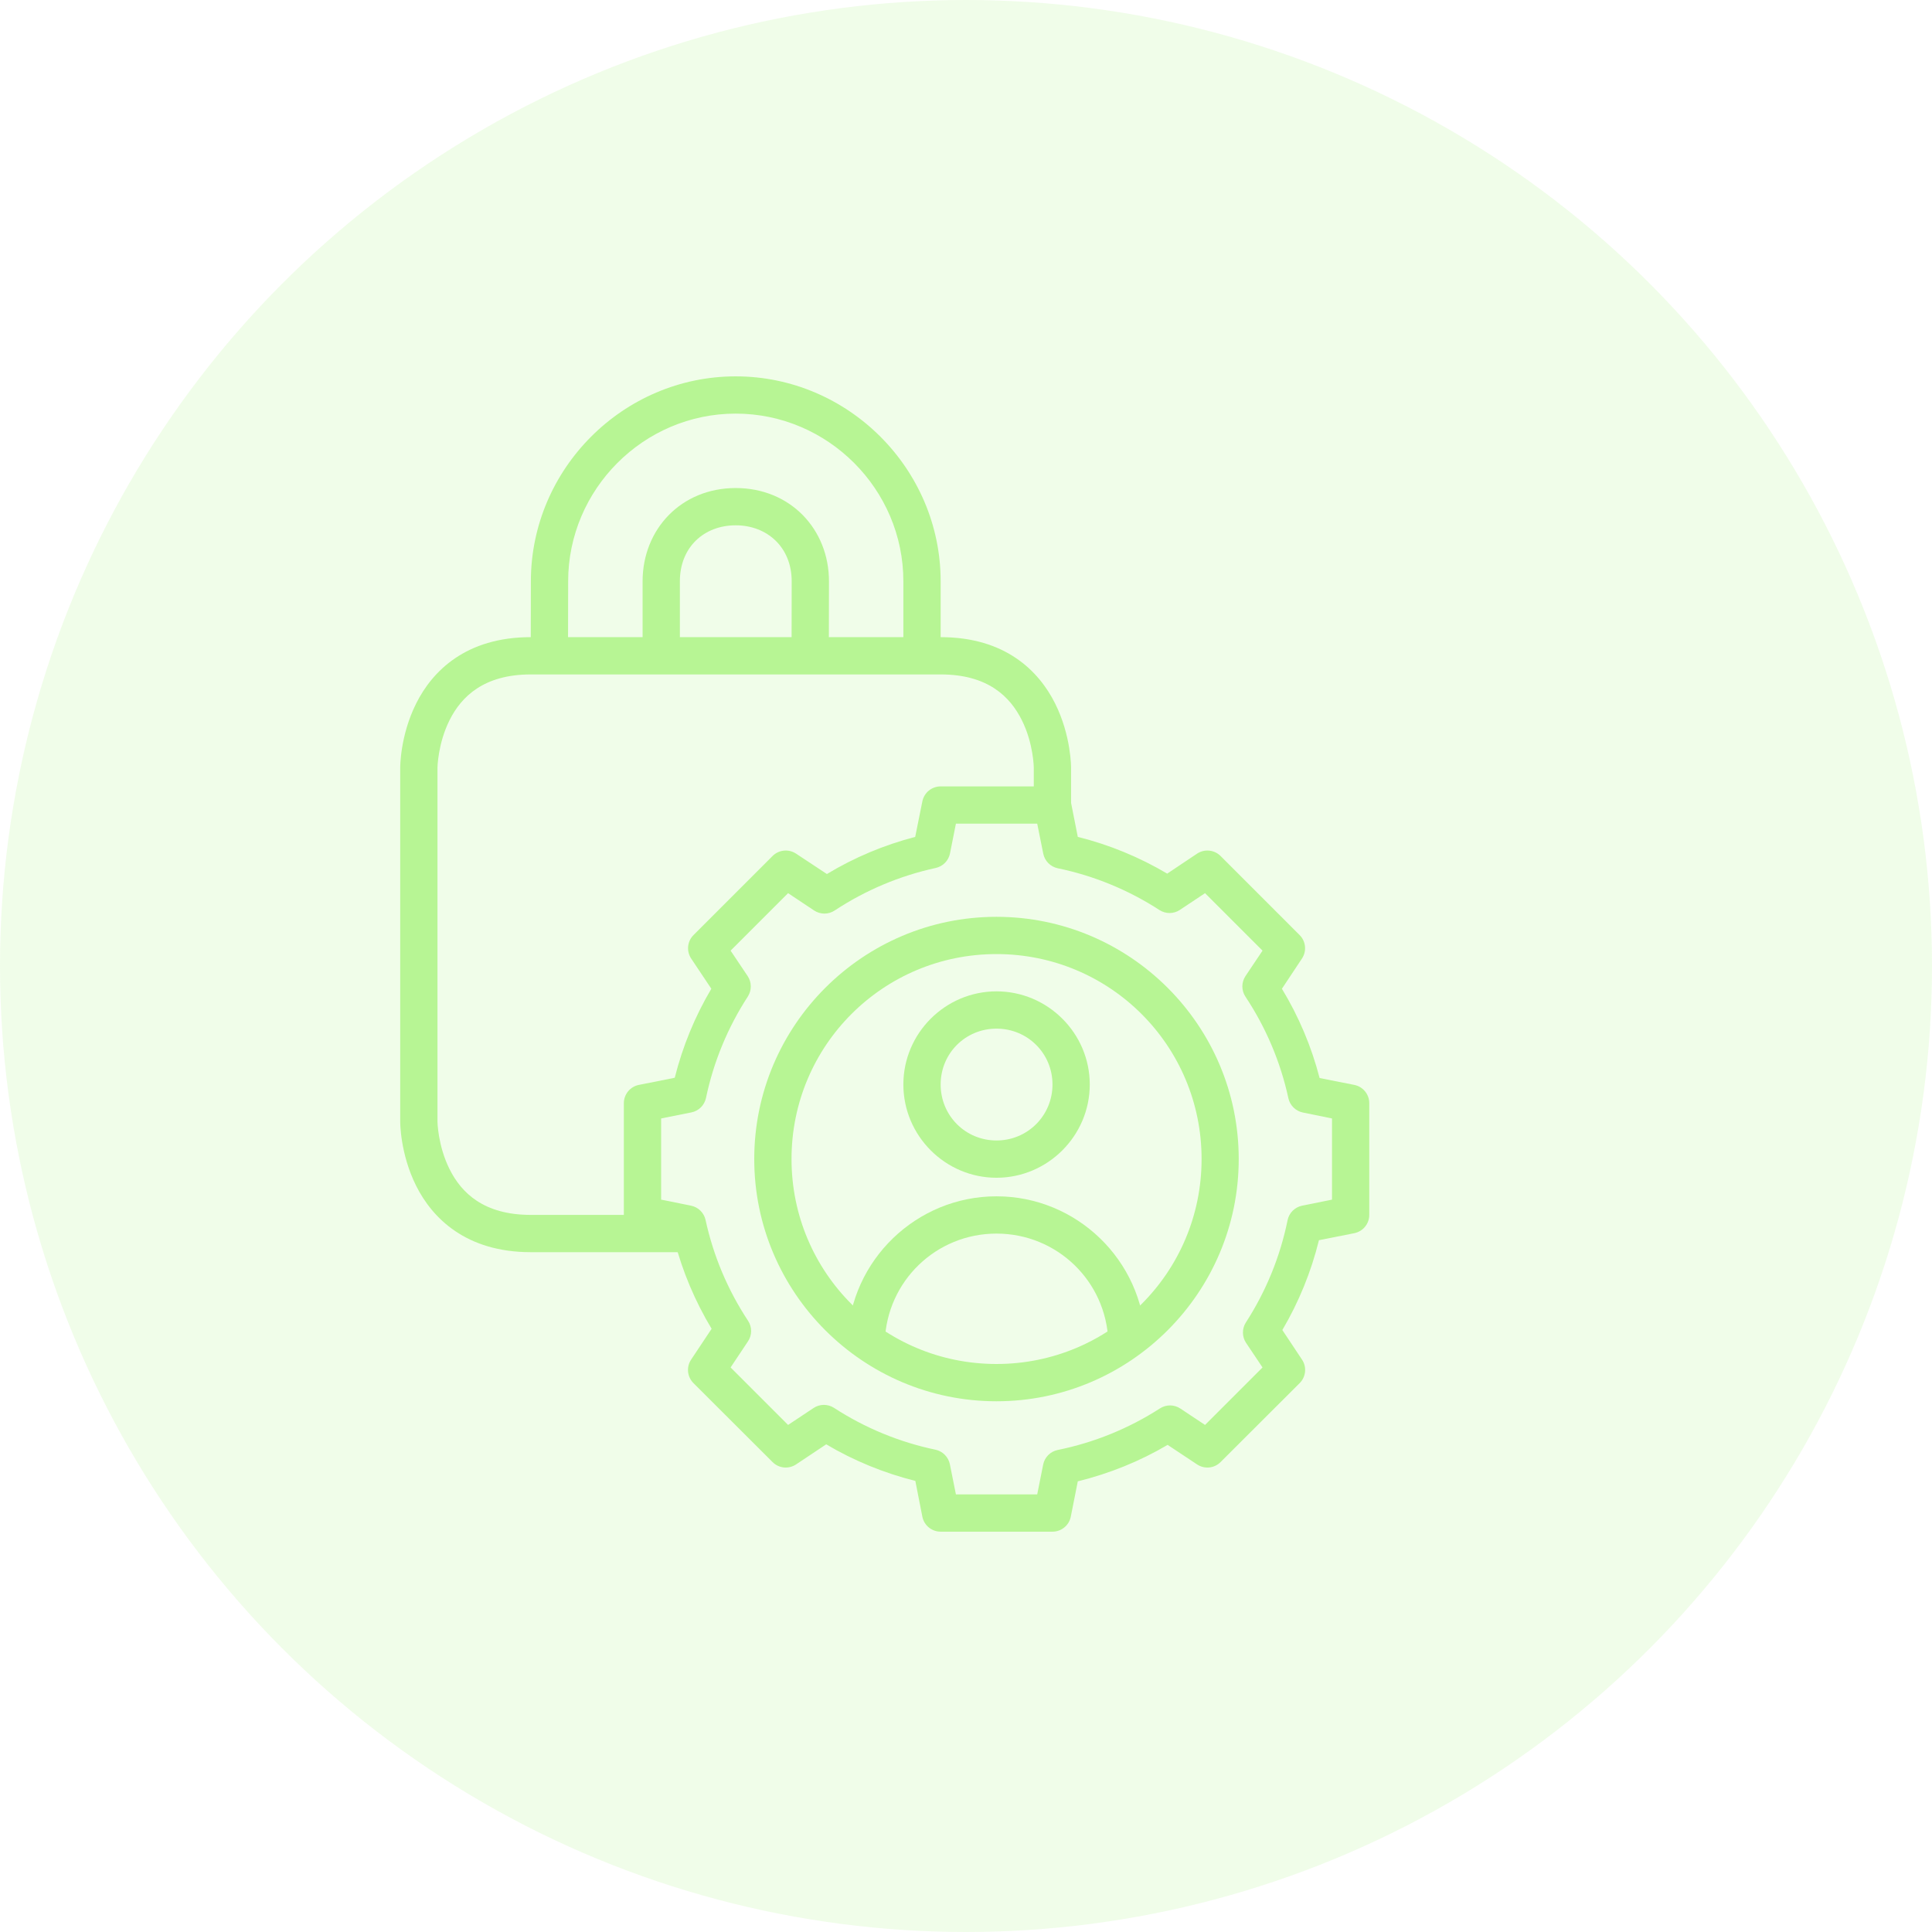 <svg width="81" height="81" viewBox="0 0 81 81" fill="none" xmlns="http://www.w3.org/2000/svg">
<circle opacity="0.2" cx="40.5" cy="40.5" r="40.5" fill="#B7F594"/>
<path d="M22.252 26.713C19.537 26.713 18.127 28.134 17.448 29.493C16.768 30.851 16.779 32.186 16.779 32.186V47.025C16.779 47.025 16.768 48.36 17.448 49.718C18.127 51.076 19.545 52.498 22.252 52.498H28.918V50.935H22.252C20.276 50.935 19.342 50.006 18.849 49.02C18.356 48.035 18.341 47.025 18.341 47.025V32.186C18.341 32.186 18.356 31.176 18.849 30.191C19.342 29.205 20.287 28.276 22.252 28.276H39.438C41.416 28.276 42.347 29.205 42.84 30.191C43.333 31.176 43.342 32.186 43.342 32.186V33.749H44.905V32.186C44.905 32.186 44.915 30.851 44.236 29.493C43.557 28.134 42.15 26.713 39.438 26.713H22.252Z" fill="#B7F594"/>
<path d="M30.844 15.779C26.128 15.779 22.259 19.657 22.257 24.372L22.251 27.497H23.814L23.82 24.372C23.821 20.512 26.984 17.341 30.844 17.341C34.705 17.341 37.876 20.51 37.874 24.372V27.497H39.437V24.372C39.439 19.654 35.56 15.779 30.844 15.779Z" fill="#B7F594"/>
<path d="M30.845 20.461C28.564 20.461 26.942 22.183 26.941 24.372V27.497H28.504V24.372C28.504 22.942 29.516 22.024 30.845 22.024C32.162 22.024 33.193 22.945 33.192 24.372L33.187 27.497H34.749L34.755 24.372C34.756 22.184 33.128 20.461 30.845 20.461Z" fill="#B7F594"/>
<path d="M39.437 32.97C39.256 32.97 39.081 33.033 38.941 33.147C38.801 33.262 38.706 33.422 38.67 33.599L38.37 35.087C37.065 35.427 35.823 35.948 34.668 36.644L33.376 35.79C33.226 35.69 33.045 35.645 32.865 35.663C32.685 35.681 32.517 35.761 32.39 35.888L29.074 39.205C28.947 39.332 28.869 39.499 28.851 39.677C28.833 39.856 28.877 40.035 28.976 40.185L29.823 41.454C29.132 42.619 28.62 43.871 28.289 45.185L26.784 45.485C26.607 45.52 26.447 45.616 26.332 45.756C26.218 45.896 26.155 46.071 26.155 46.252V50.935C26.155 51.116 26.218 51.291 26.332 51.431C26.447 51.571 26.607 51.666 26.784 51.702L28.272 51.996C28.612 53.304 29.138 54.552 29.835 55.71L28.976 57.002C28.875 57.152 28.83 57.333 28.848 57.512C28.866 57.692 28.946 57.86 29.074 57.988L32.39 61.298C32.517 61.426 32.685 61.506 32.865 61.524C33.045 61.541 33.226 61.496 33.376 61.396L34.639 60.554C35.804 61.245 37.062 61.758 38.376 62.088L38.67 63.588C38.706 63.765 38.801 63.925 38.941 64.039C39.081 64.154 39.256 64.216 39.437 64.216H44.126C44.307 64.216 44.482 64.154 44.622 64.039C44.762 63.925 44.858 63.765 44.893 63.588L45.187 62.106C46.512 61.779 47.777 61.27 48.953 60.577L50.187 61.396C50.337 61.496 50.518 61.541 50.698 61.524C50.877 61.506 51.045 61.426 51.173 61.298L54.489 57.988C54.617 57.86 54.697 57.692 54.715 57.512C54.733 57.333 54.688 57.152 54.587 57.002L53.763 55.762C54.455 54.585 54.971 53.322 55.297 51.996L56.779 51.702C56.956 51.666 57.116 51.571 57.23 51.431C57.345 51.291 57.408 51.116 57.407 50.935V46.252C57.408 46.071 57.345 45.896 57.23 45.756C57.116 45.616 56.956 45.52 56.779 45.485L55.325 45.197C54.983 43.877 54.452 42.62 53.745 41.454L54.587 40.185C54.686 40.035 54.73 39.856 54.712 39.677C54.694 39.499 54.616 39.332 54.489 39.205L51.173 35.888C51.045 35.761 50.877 35.681 50.698 35.663C50.518 35.645 50.337 35.69 50.187 35.79L48.936 36.627C47.765 35.934 46.507 35.416 45.187 35.087L44.893 33.599C44.858 33.422 44.762 33.262 44.622 33.147C44.482 33.033 44.307 32.97 44.126 32.97H39.437ZM40.077 34.533H43.486L43.739 35.79C43.769 35.94 43.843 36.078 43.95 36.187C44.058 36.295 44.195 36.37 44.345 36.402C45.863 36.715 47.312 37.312 48.613 38.155C48.74 38.237 48.889 38.28 49.04 38.279C49.192 38.278 49.34 38.233 49.466 38.149L50.522 37.446L52.932 39.856L52.217 40.923C52.132 41.051 52.086 41.202 52.086 41.356C52.086 41.51 52.132 41.66 52.217 41.788C53.077 43.084 53.687 44.525 54.016 46.044C54.049 46.193 54.124 46.329 54.233 46.435C54.341 46.542 54.478 46.614 54.628 46.644L55.845 46.892V50.295L54.593 50.548C54.442 50.579 54.304 50.653 54.195 50.762C54.086 50.87 54.012 51.009 53.982 51.16C53.672 52.685 53.078 54.137 52.234 55.445C52.152 55.572 52.109 55.721 52.111 55.872C52.111 56.024 52.157 56.172 52.24 56.298L52.932 57.331L50.522 59.741L49.489 59.055C49.362 58.97 49.213 58.924 49.061 58.923C48.908 58.922 48.758 58.966 48.63 59.049C47.322 59.892 45.87 60.481 44.345 60.791C44.194 60.821 44.055 60.897 43.946 61.006C43.837 61.116 43.763 61.256 43.734 61.408L43.486 62.653H40.077L39.824 61.391C39.794 61.24 39.72 61.103 39.612 60.994C39.505 60.885 39.368 60.811 39.218 60.779C37.705 60.463 36.264 59.868 34.968 59.026C34.84 58.943 34.69 58.899 34.537 58.9C34.384 58.901 34.235 58.947 34.108 59.032L33.041 59.741L30.631 57.331L31.357 56.24C31.444 56.113 31.49 55.963 31.491 55.809C31.492 55.655 31.448 55.504 31.363 55.375C30.513 54.087 29.909 52.656 29.581 51.148C29.549 50.999 29.474 50.864 29.365 50.757C29.256 50.651 29.119 50.578 28.97 50.548L27.718 50.295V46.892L28.987 46.638C29.137 46.608 29.275 46.535 29.384 46.427C29.492 46.32 29.567 46.182 29.599 46.033C29.915 44.52 30.51 43.079 31.352 41.782C31.435 41.654 31.479 41.505 31.477 41.352C31.477 41.199 31.431 41.05 31.346 40.923L30.631 39.856L33.041 37.446L34.131 38.172C34.26 38.257 34.41 38.303 34.564 38.303C34.718 38.303 34.868 38.257 34.996 38.172C36.285 37.322 37.721 36.718 39.23 36.39C39.378 36.358 39.514 36.282 39.621 36.174C39.727 36.065 39.8 35.928 39.829 35.779L40.077 34.533Z" fill="#B7F594"/>
<path d="M41.778 38.438C36.178 38.438 31.622 42.993 31.622 48.593C31.622 54.193 36.178 58.749 41.778 58.749C47.378 58.749 51.934 54.193 51.934 48.593C51.934 42.993 47.378 38.438 41.778 38.438ZM41.778 40C46.534 40 50.377 43.838 50.377 48.593C50.377 53.349 46.534 57.186 41.778 57.186C37.023 57.186 33.185 53.349 33.185 48.593C33.185 43.838 37.023 40 41.778 40Z" fill="#B7F594"/>
<path d="M41.779 41.563C39.63 41.563 37.874 43.319 37.874 45.468C37.874 47.616 39.63 49.378 41.779 49.378C43.927 49.378 45.689 47.616 45.689 45.468C45.689 43.319 43.927 41.563 41.779 41.563ZM41.779 43.126C43.082 43.126 44.126 44.164 44.126 45.468C44.126 46.771 43.082 47.815 41.779 47.815C40.475 47.815 39.437 46.771 39.437 45.468C39.437 44.164 40.475 43.126 41.779 43.126Z" fill="#B7F594"/>
<path d="M41.778 50.156C38.422 50.156 35.653 52.829 35.532 56.183L37.095 56.24C37.186 53.71 39.246 51.719 41.778 51.719C44.312 51.719 46.378 53.709 46.467 56.24L48.024 56.189C47.907 52.832 45.137 50.156 41.778 50.156Z" fill="#B7F594"/>
</svg>
